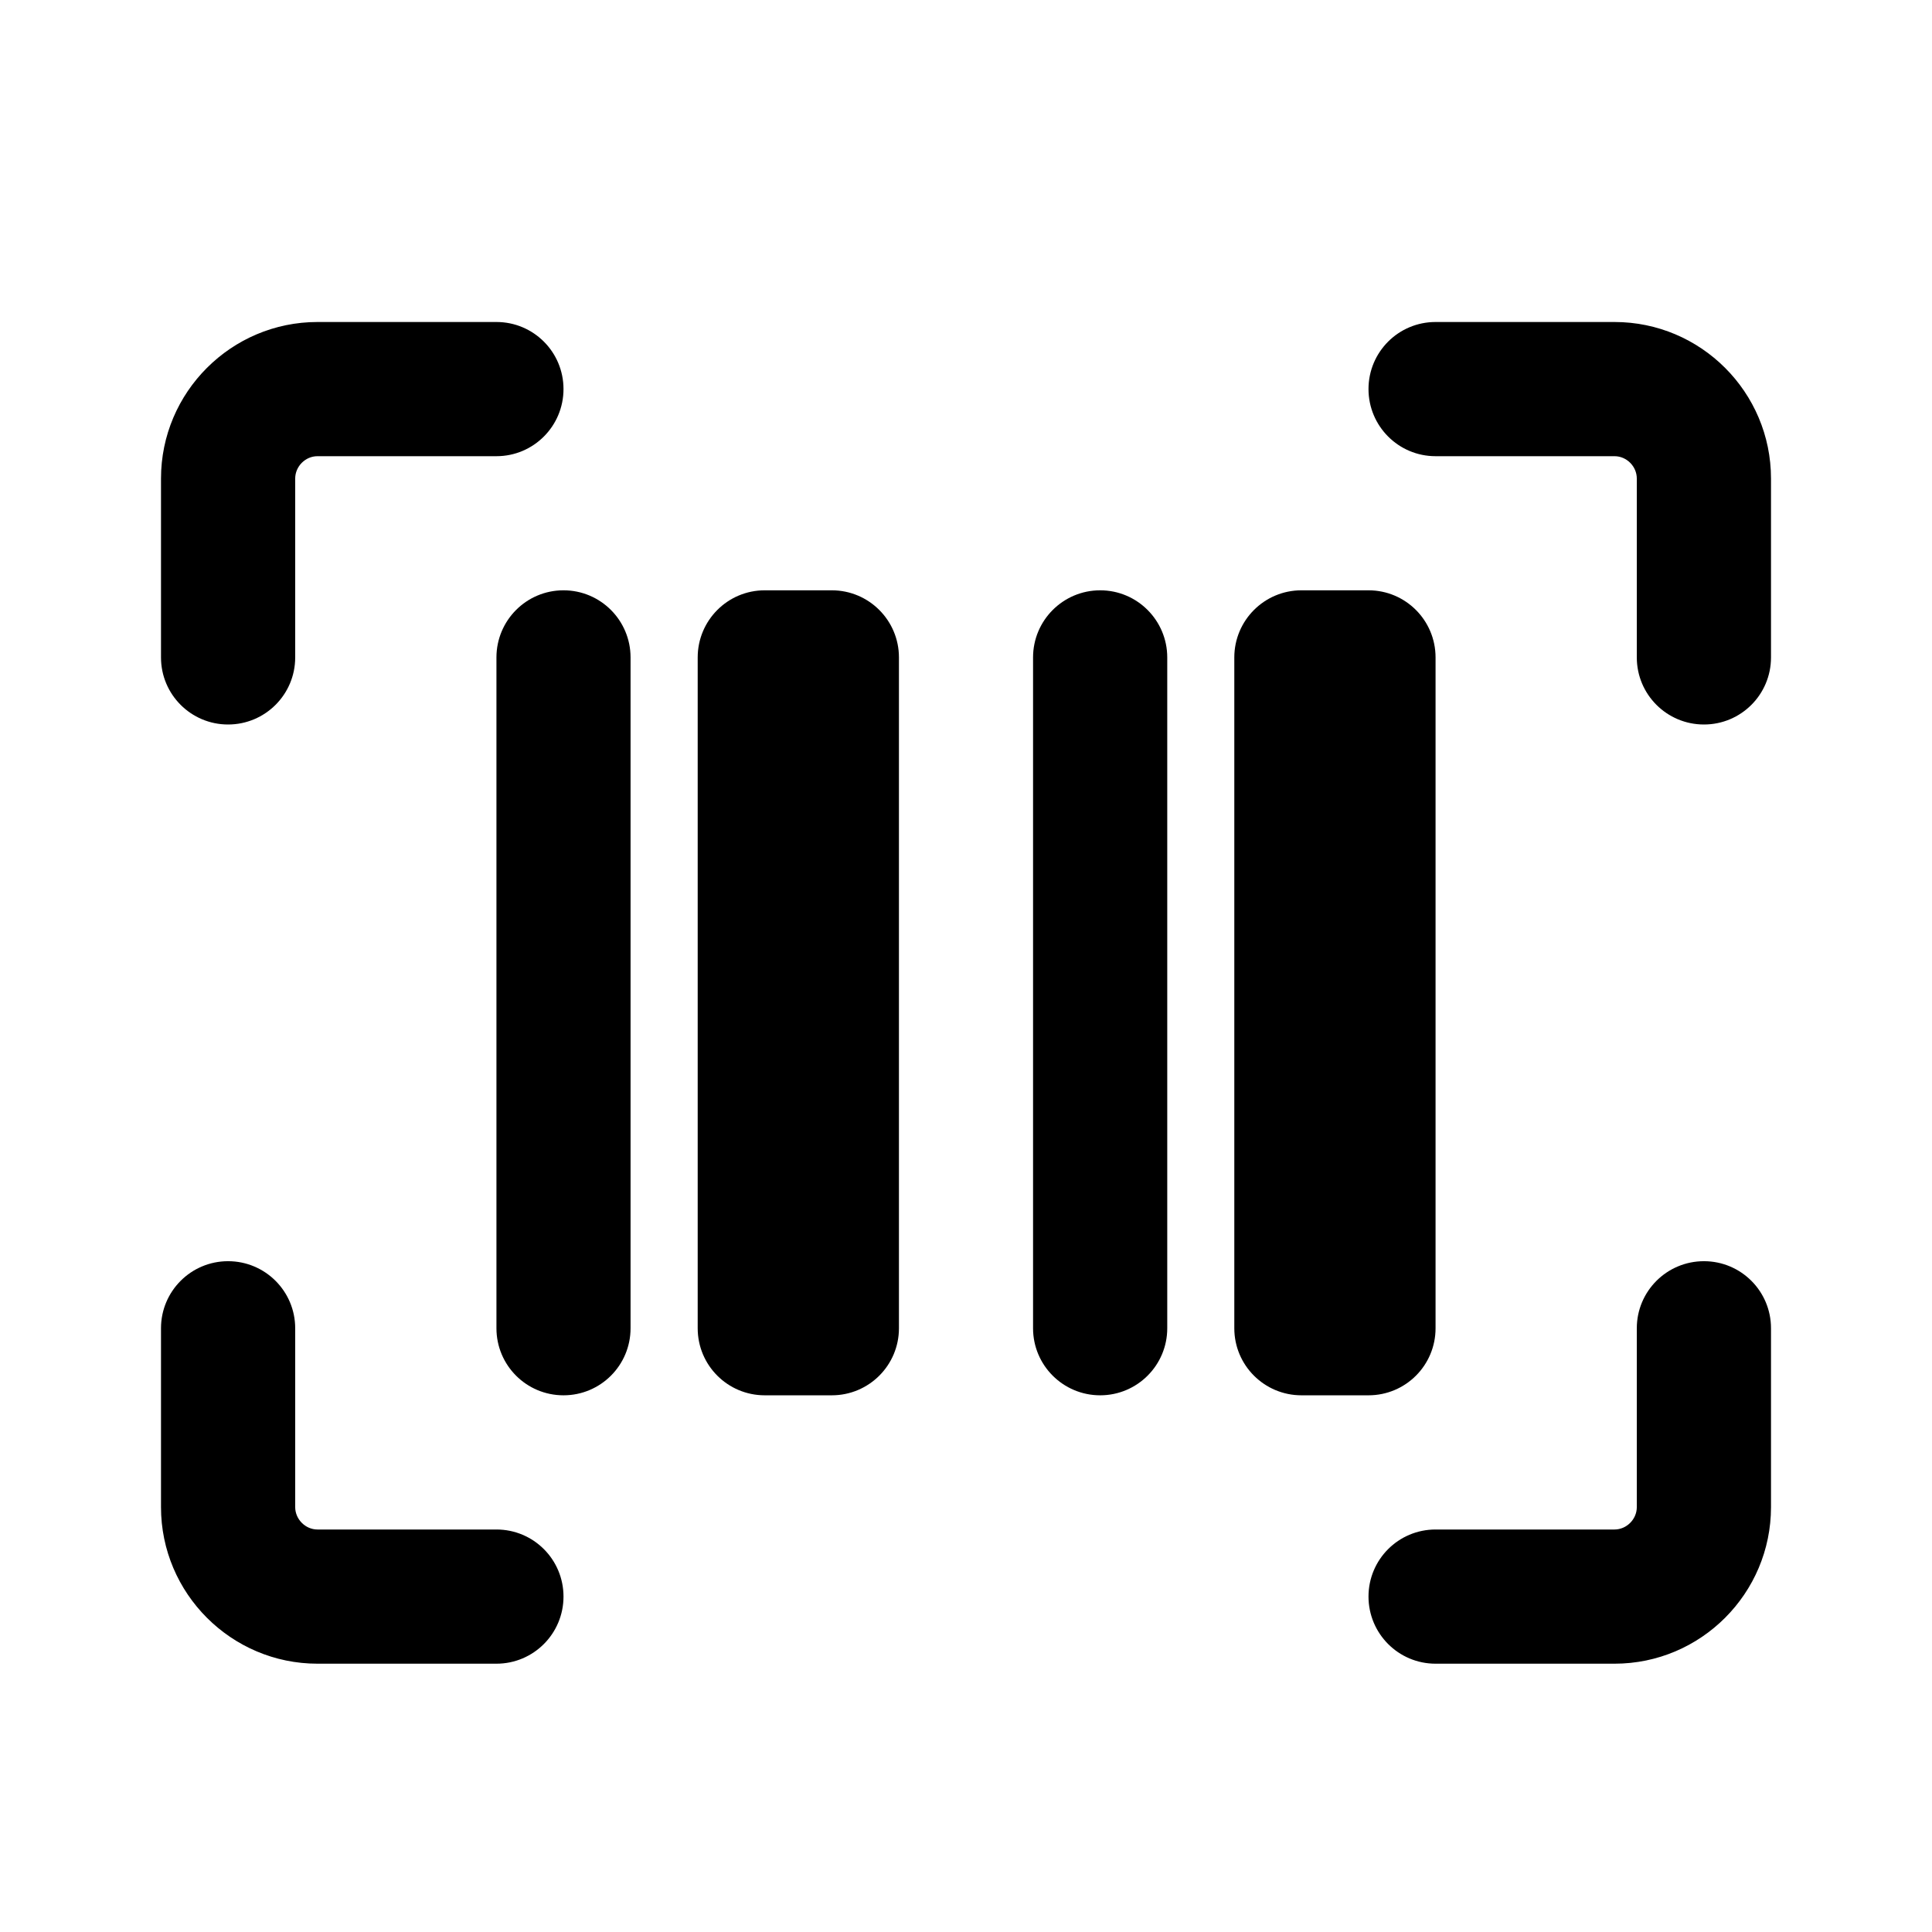 <svg viewBox="0 0 24 24" fill="none" xmlns="http://www.w3.org/2000/svg">
<path fill-rule="evenodd" clip-rule="evenodd" d="M20.056 20.667H17.833C17.372 20.667 17 20.293 17 19.833C17 19.373 17.372 19 17.833 19H20.056C20.207 19 20.333 18.872 20.333 18.722V16.5C20.333 16.04 20.706 15.667 21.167 15.667C21.628 15.667 22 16.04 22 16.5V18.722C22 19.794 21.128 20.667 20.056 20.667ZM21.167 9C20.706 9 20.333 8.627 20.333 8.167V5.945C20.333 5.794 20.207 5.667 20.056 5.667H17.833C17.372 5.667 17 5.293 17 4.833C17 4.373 17.372 4 17.833 4H20.056C21.128 4 22 4.872 22 5.945V8.167C22 8.627 21.628 9 21.167 9ZM17.833 8.167V16.5C17.833 16.96 17.461 17.333 17 17.333H16.167C15.706 17.333 15.333 16.96 15.333 16.5V8.167C15.333 7.707 15.706 7.333 16.167 7.333H17C17.461 7.333 17.833 7.707 17.833 8.167ZM13.667 17.333C13.206 17.333 12.833 16.96 12.833 16.5V8.167C12.833 7.707 13.206 7.333 13.667 7.333C14.127 7.333 14.5 7.707 14.5 8.167V16.5C14.5 16.96 14.127 17.333 13.667 17.333ZM10.333 17.333H9.5C9.039 17.333 8.667 16.96 8.667 16.5V8.167C8.667 7.707 9.039 7.333 9.5 7.333H10.333C10.794 7.333 11.167 7.707 11.167 8.167V16.5C11.167 16.96 10.794 17.333 10.333 17.333ZM7 17.333C6.539 17.333 6.167 16.96 6.167 16.5V8.167C6.167 7.707 6.539 7.333 7 7.333C7.461 7.333 7.833 7.707 7.833 8.167V16.5C7.833 16.96 7.461 17.333 7 17.333ZM6.167 5.667H3.944C3.793 5.667 3.667 5.794 3.667 5.945V8.167C3.667 8.627 3.294 9 2.833 9C2.373 9 2 8.627 2 8.167V5.945C2 4.872 2.873 4 3.944 4H6.167C6.628 4 7 4.373 7 4.833C7 5.293 6.628 5.667 6.167 5.667ZM2.833 15.667C3.294 15.667 3.667 16.04 3.667 16.5V18.722C3.667 18.872 3.793 19 3.944 19H6.167C6.628 19 7 19.373 7 19.833C7 20.293 6.628 20.667 6.167 20.667H3.944C2.873 20.667 2 19.794 2 18.722V16.5C2 16.04 2.373 15.667 2.833 15.667Z" fill="currentColor"/>
</svg>
